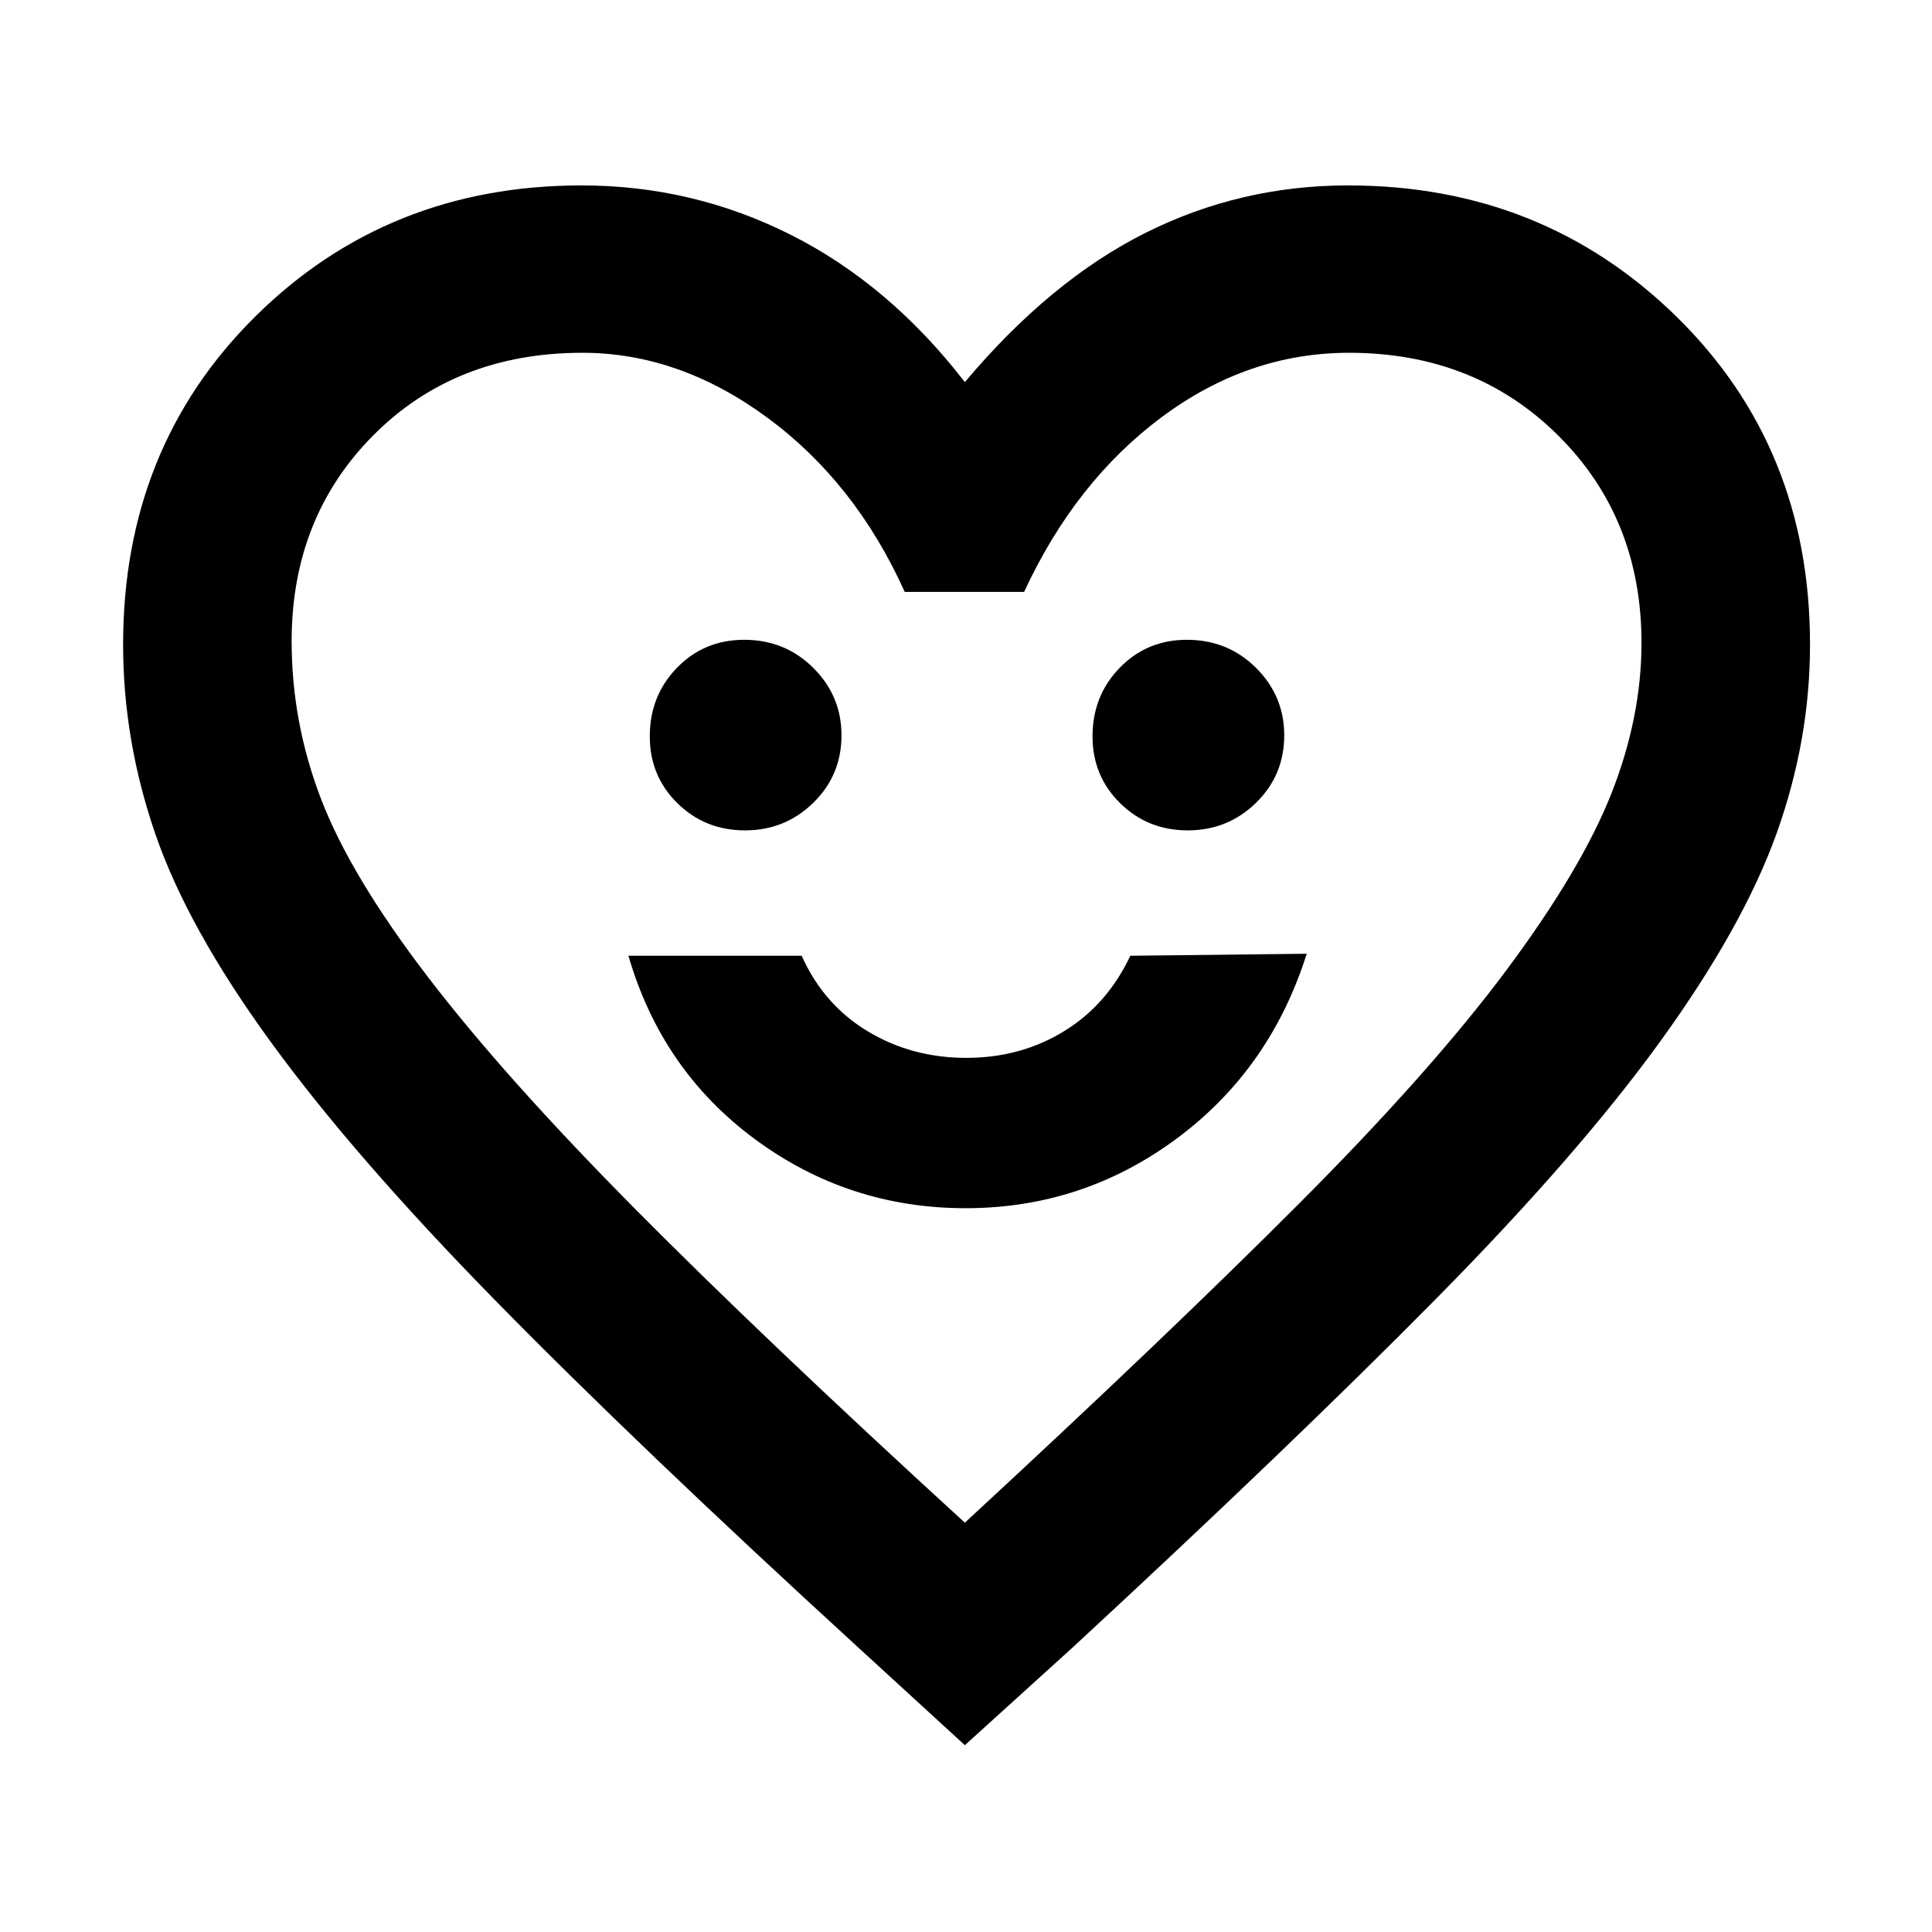 <svg xmlns="http://www.w3.org/2000/svg" height="48" viewBox="0 -960 960 960" width="48"><path d="M479.78-359.65q58.16 0 104.78-34.5 46.61-34.5 64.74-91.94l-87.65 1q-11.43 24.31-32.97 37.52-21.55 13.22-48.58 13.22-27.03 0-48.96-13.22-21.92-13.21-32.79-37.52h-86.09q16.57 57 62.97 91.22 46.39 34.22 104.55 34.22ZM370.2-547.39q19.88 0 33.91-13.7 14.02-13.69 14.02-33.53 0-19.6-14.03-33.53-14.03-13.94-34.34-13.94-19.9 0-33.4 13.92-13.49 13.91-13.49 34.06 0 19.73 13.73 33.22 13.72 13.5 33.6 13.5Zm220 0q19.88 0 33.91-13.7 14.02-13.69 14.02-33.53 0-19.6-14.03-33.53-14.03-13.94-34.34-13.94-19.9 0-33.4 13.92-13.49 13.91-13.49 34.06 0 19.73 13.73 33.22 13.72 13.5 33.6 13.5ZM479.43-92.83l-52.95-48.52Q316.61-241.91 246.17-313.76q-70.43-71.85-111.71-128.61-41.29-56.76-57.29-103.27t-16-94.09q0-98.02 65.76-163.08 65.76-65.06 162.07-65.06 55.29 0 104.15 24.65 48.85 24.65 86.28 73.09 42.44-50.44 89.61-74.09 47.17-23.65 100.83-23.65 96.52 0 163.02 65.06 66.5 65.06 66.5 163.08 0 47.38-16.56 93.71-16.57 46.32-57.57 103.09-41 56.76-112.28 128.89T532.96-141.35l-53.53 48.52Zm0-110.56q100.87-93.18 166.24-158.72 65.37-65.54 102.74-115.67 37.37-50.13 52.31-88 14.93-37.87 14.93-74.81 0-61.87-41.37-102.99T670.37-784.7q-50.23 0-93.17 32-42.94 32-68.33 86.83h-59.3q-24.52-54.39-68.3-86.61-43.77-32.22-91.84-32.22-63.06 0-103.79 40.86-40.73 40.86-40.73 102.52 0 40.22 14.62 78.34 14.62 38.13 52.81 88.07 38.18 49.95 102.75 115.12 64.56 65.16 164.34 156.4Zm1.14-291.44Z"/></svg>